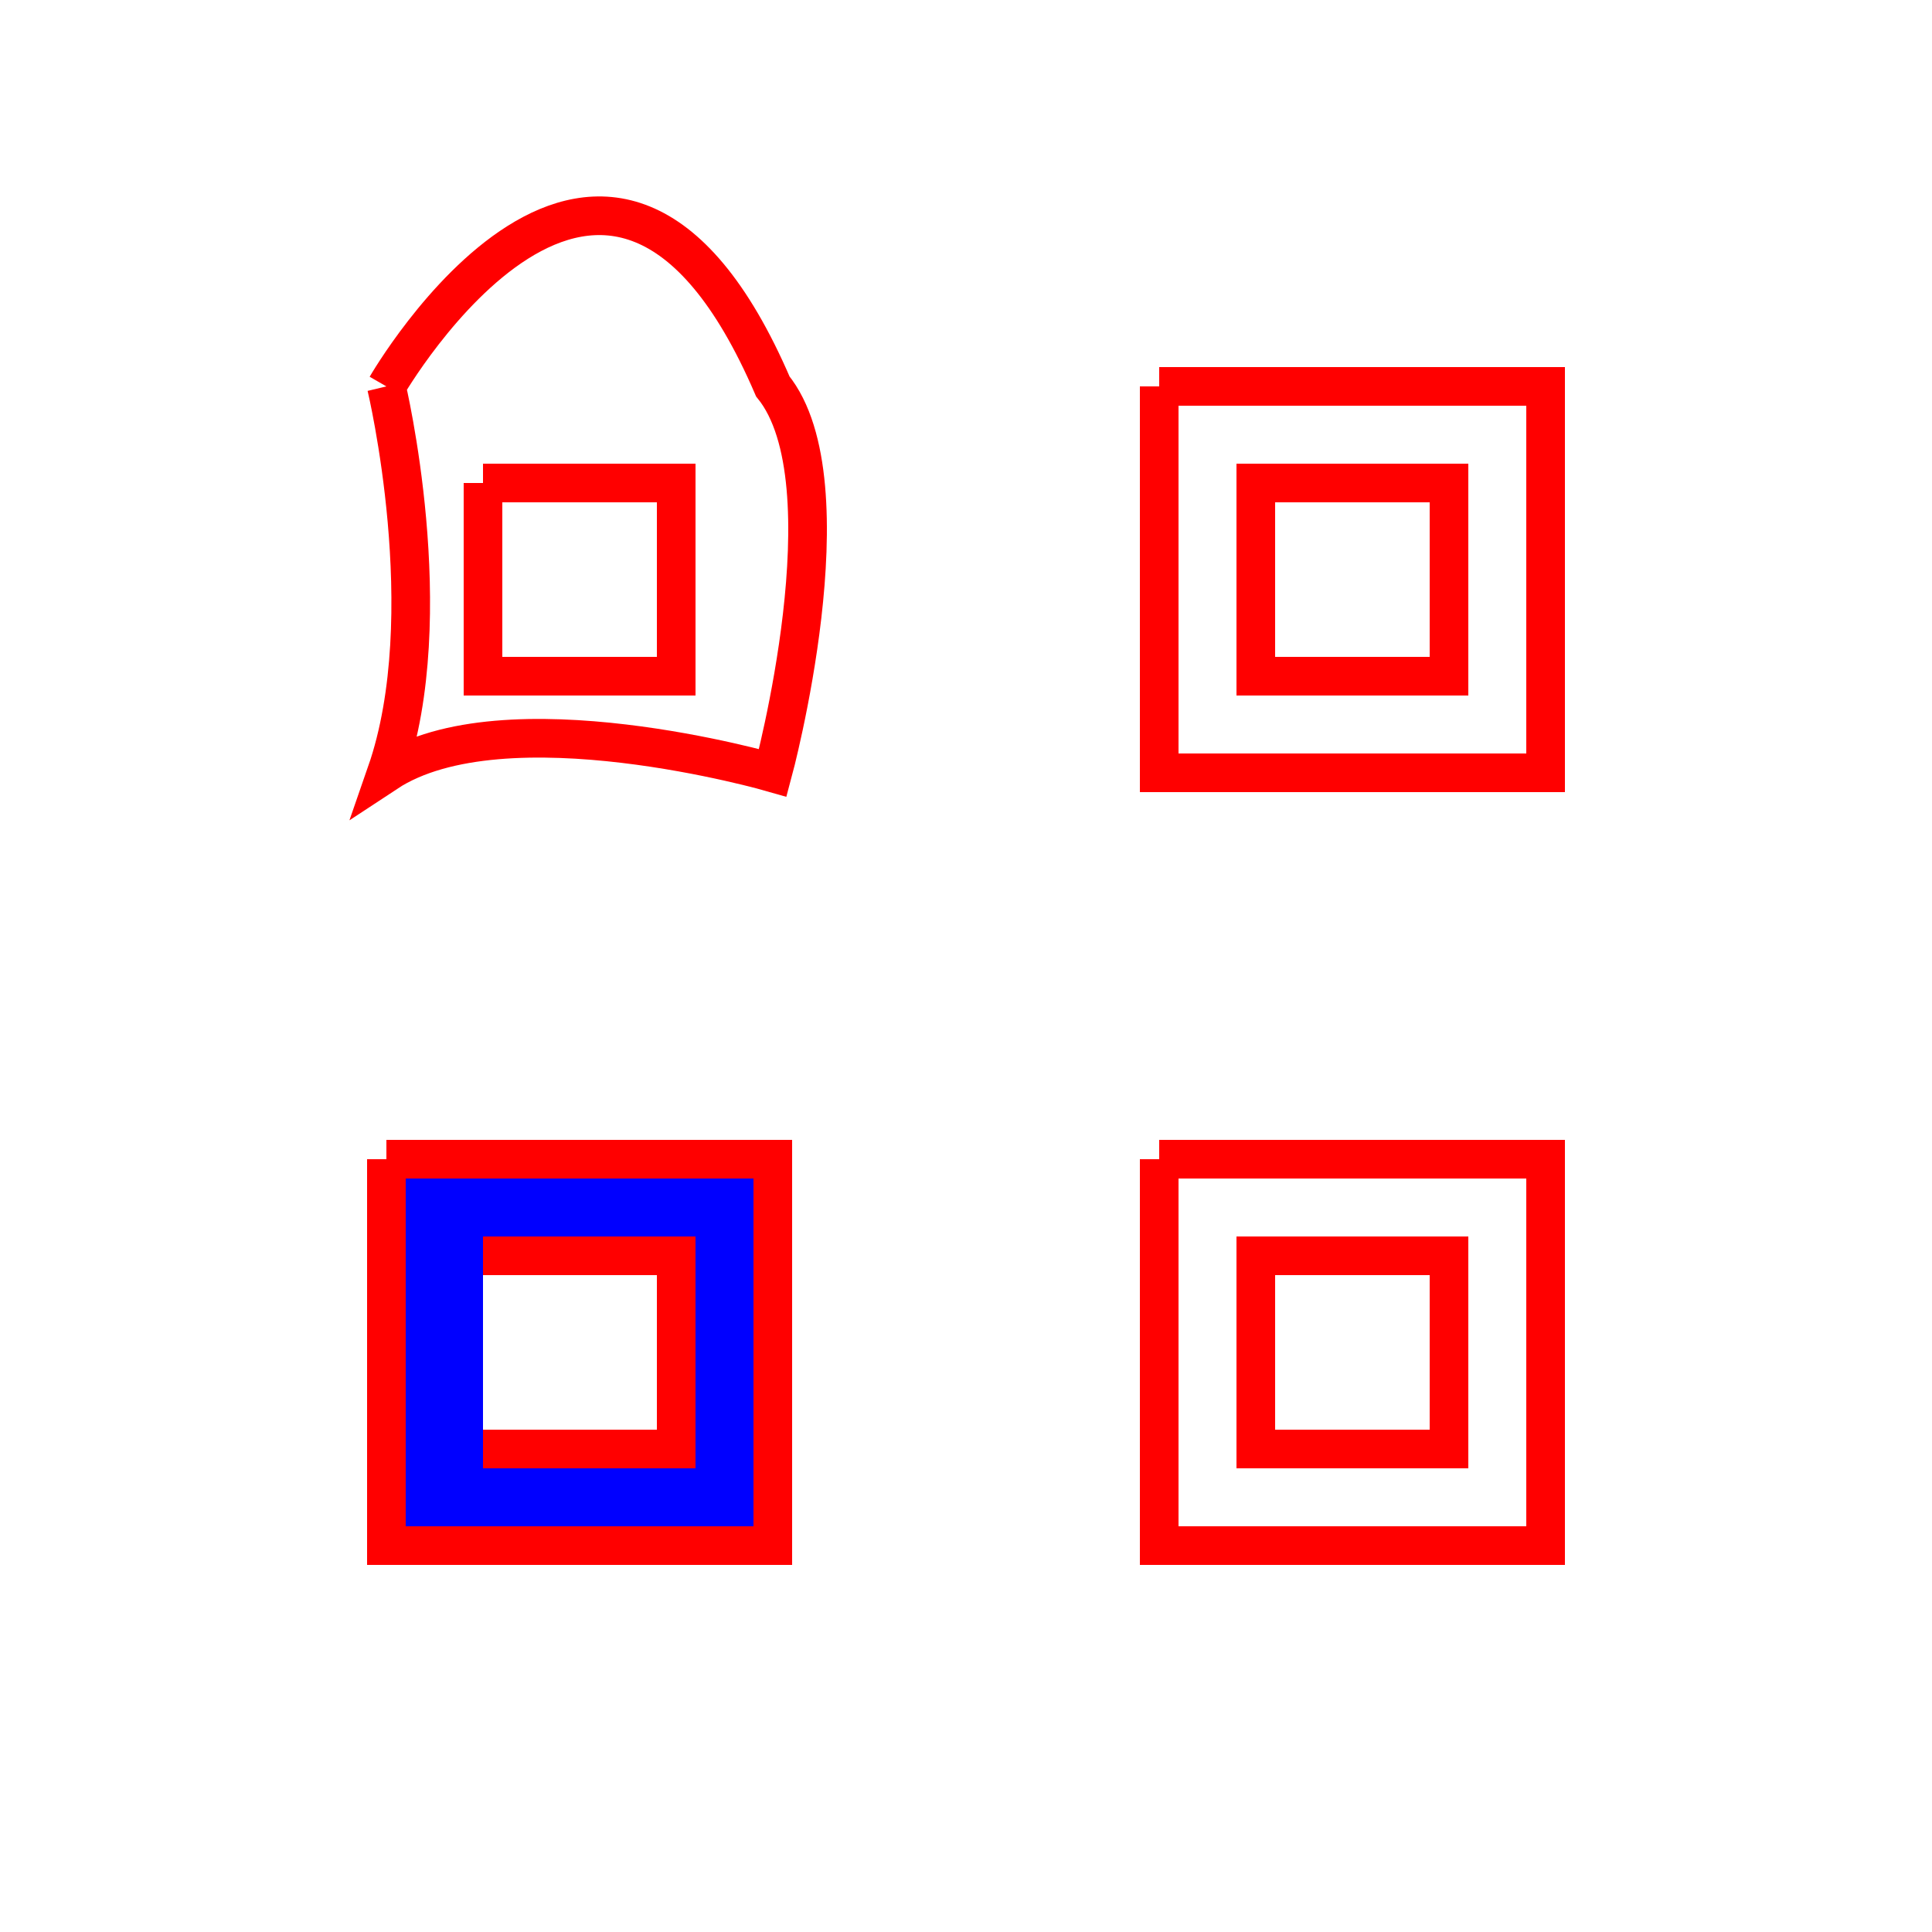 <?xml version="1.0" encoding="utf-8"?>
<!-- Generator: Adobe Illustrator 19.0.0, SVG Export Plug-In . SVG Version: 6.00 Build 0)  -->
<svg version="1.1"
	 id="图层_1" xmlns:dc="http://purl.org/dc/elements/1.1/" xmlns:cc="http://creativecommons.org/ns#" xmlns:rdf="http://www.w3.org/1999/02/22-rdf-syntax-ns#" xmlns:svg="http://www.w3.org/2000/svg"
	 xmlns="http://www.w3.org/2000/svg" xmlns:xlink="http://www.w3.org/1999/xlink" x="0px" y="0px"
	 viewBox="-47 170.89 500 500" enable-background="new -47 170.89 500 500" xml:space="preserve">
<g transform="translate(100,100)">
	<path fill="none" stroke="#FF0000" stroke-width="10" stroke-miterlimit="10" d="M-47,170.89
		c0,0,14.167,59.223,0,100c30.5-20.11,100,0,100,0s20.25-75,0-100
		C10.25,71.53-47,170.89-47,170.89 M-22,195.89h50v50h-50V195.89"/>
</g>
<g transform="translate(300,100)">
	<path fill="none" stroke="#FF0000" stroke-width="10" stroke-miterlimit="10" d="M-47,170.89v100H53V170.89
		H-47 M-22,195.89h50v50h-50V195.89z"/>
</g>
<g transform="translate(100,300)">
	<path fill="#0000FF" stroke="#FF0000" stroke-width="10" stroke-miterlimit="10" d="M-47,170.89v100H53V170.89
		H-47 M-22,195.89h50v50h-50"/>
</g>
<g transform="translate(300,300)">
	<path fill="none" stroke="#FF0000" stroke-width="10" stroke-miterlimit="10" d="M-47,170.89v100H53V170.89
		H-47 M-22,195.89h50v50h-50V195.89z"/>
</g>
</svg>
